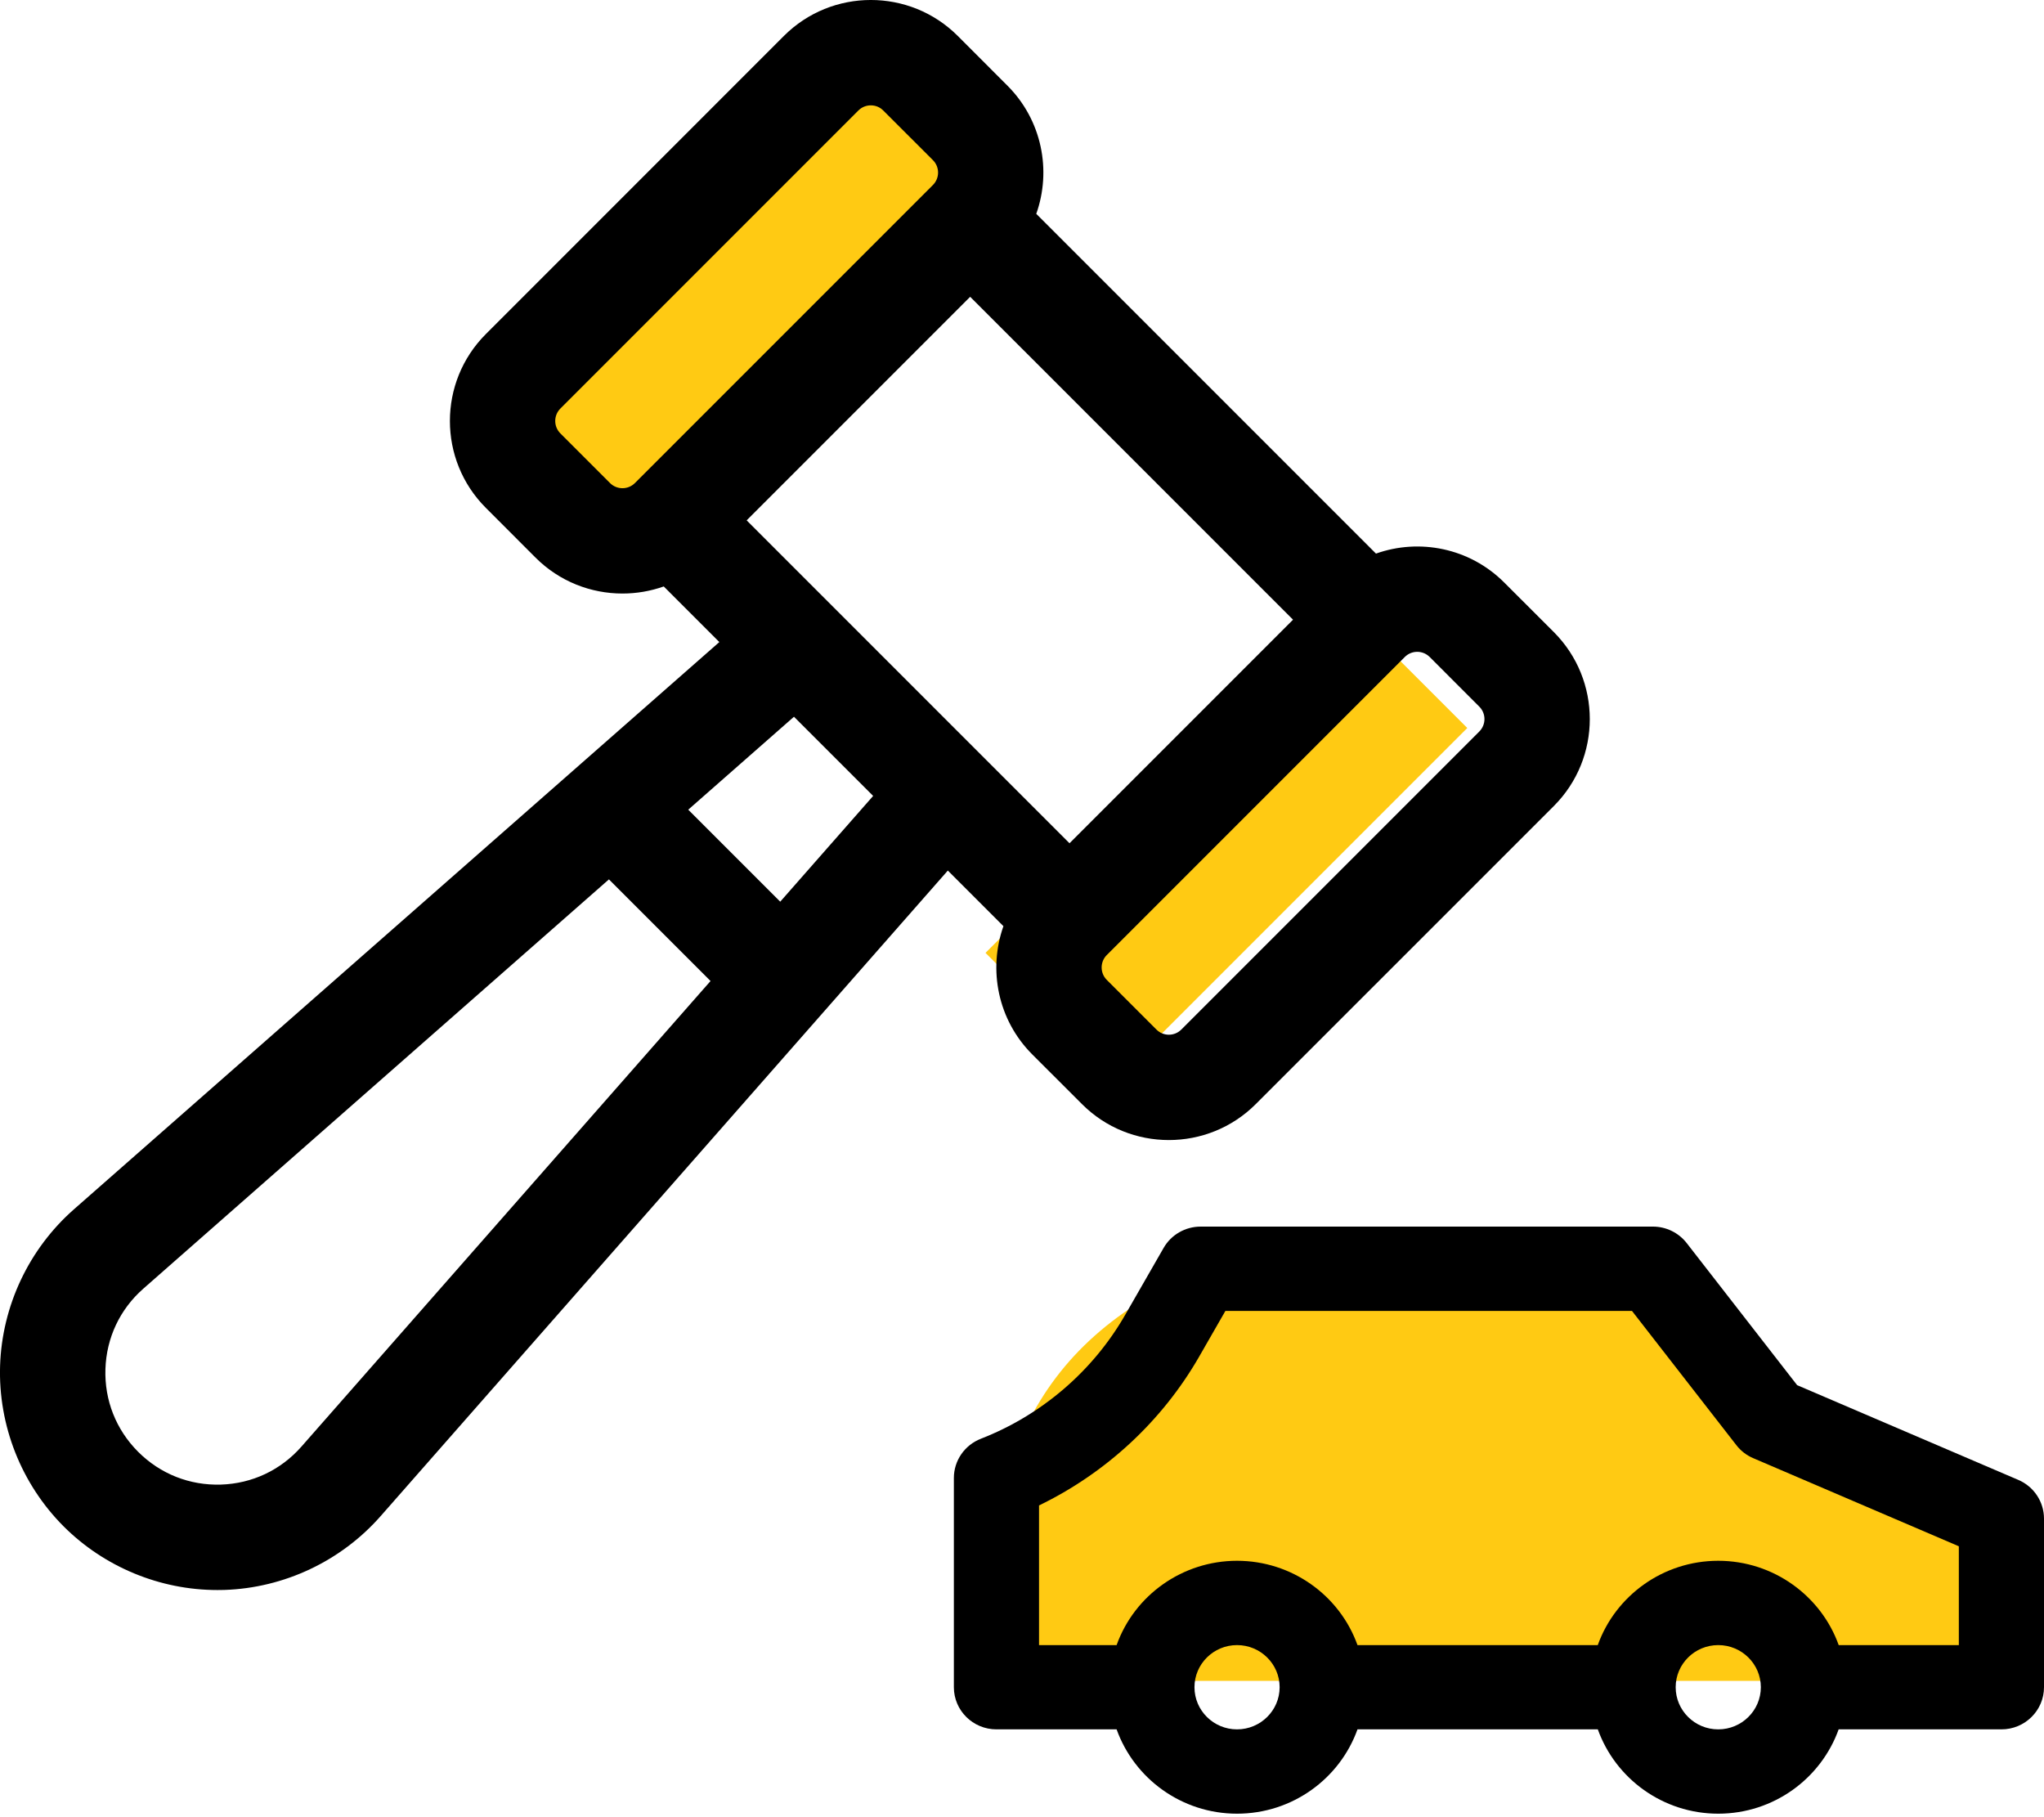 <?xml version="1.0" encoding="UTF-8"?>
<svg width="45px" height="40px" viewBox="0 0 45 40" version="1.1" xmlns="http://www.w3.org/2000/svg" xmlns:xlink="http://www.w3.org/1999/xlink">
    <!-- Generator: Sketch 52.1 (67048) - http://www.bohemiancoding.com/sketch -->
    <title>law</title>
    <desc>Created with Sketch.</desc>
    <g id="Page-1" stroke="none" stroke-width="1" fill="none" fill-rule="evenodd">
        <g id="Web-Sistem---Landing-Page-" transform="translate(-708, -5010)">
            <g id="law" transform="translate(708, 5010)">
                <rect id="Rectangle" fill="#FFCA13" transform="translate(27, 18.5) rotate(-315) translate(-27, -18.5) " x="25" y="13" width="4" height="11"></rect>
                <rect id="Rectangle-Copy-13" fill="#FFCA13" transform="translate(16, 6.5) rotate(-315) translate(-16, -6.5) " x="14" y="1" width="4" height="11"></rect>
                <path d="M22.091,20.387 C21.753,21.341 21.964,22.448 22.726,23.21 L23.82,24.303 C24.347,24.831 25.04,25.095 25.733,25.095 C26.426,25.095 27.12,24.831 27.647,24.303 L34.209,17.742 C35.264,16.687 35.264,14.97 34.209,13.914 L33.115,12.821 C32.353,12.059 31.246,11.847 30.293,12.186 L22.814,4.707 C23.153,3.754 22.941,2.647 22.179,1.885 L21.086,0.791 C20.03,-0.264 18.313,-0.264 17.258,0.791 L10.697,7.353 C9.641,8.408 9.641,10.125 10.697,11.18 L11.79,12.274 C12.318,12.802 13.011,13.065 13.704,13.065 C14.012,13.065 14.319,13.013 14.613,12.909 L15.837,14.133 L1.626,26.621 C0.637,27.491 0.045,28.744 0.002,30.061 C-0.04,31.378 0.47,32.667 1.401,33.599 C2.297,34.494 3.523,35 4.787,35 C4.837,35 4.888,34.999 4.939,34.998 C6.256,34.955 7.509,34.363 8.379,33.374 L20.867,19.163 L22.091,20.387 Z M30.928,14.461 C31.003,14.386 31.102,14.348 31.201,14.348 C31.3,14.348 31.399,14.386 31.475,14.461 L32.568,15.555 C32.719,15.705 32.719,15.951 32.568,16.102 L26.007,22.663 C25.856,22.814 25.611,22.814 25.46,22.663 L24.366,21.569 C24.216,21.419 24.216,21.173 24.366,21.023 L30.928,14.461 Z M21.359,6.533 L28.467,13.641 L23.546,18.562 L16.438,11.454 L21.359,6.533 Z M13.977,10.634 C13.827,10.784 13.581,10.784 13.431,10.634 L12.337,9.54 C12.186,9.389 12.186,9.144 12.337,8.993 L18.898,2.432 C18.974,2.356 19.073,2.319 19.172,2.319 C19.271,2.319 19.37,2.356 19.445,2.432 L20.539,3.525 C20.69,3.676 20.69,3.921 20.539,4.072 L13.977,10.634 Z M6.637,31.842 C6.182,32.36 5.552,32.657 4.864,32.679 C4.176,32.7 3.529,32.445 3.042,31.958 C2.555,31.471 2.299,30.824 2.321,30.136 C2.343,29.448 2.64,28.818 3.158,28.364 L13.406,19.357 L15.643,21.594 L6.637,31.842 Z M17.177,19.848 L15.152,17.823 L17.48,15.777 L19.223,17.52 L17.177,19.848 Z" id="Shape" fill="#000000" fill-rule="nonzero"></path>
                <path d="M26.388,28 C29.976,26.5 33.79,26.989 37.828,29.467 C40.092,31.742 42.332,32.813 44.546,32.68 C44.546,34.822 44.214,36.262 43.549,37 L22.019,37 C21.343,32.5 22.799,29.5 26.388,28 Z" id="Rectangle" fill="#FFCA13"></path>
                <g id="car-(1)" transform="translate(21, 27)" fill="#000000" fill-rule="nonzero">
                    <path d="M23.435,5.576 L18.565,3.49 L16.133,0.362 C15.955,0.134 15.681,0 15.39,0 L5.433,0 C5.096,0 4.784,0.179 4.618,0.469 L3.771,1.944 C3.061,3.181 1.932,4.149 0.594,4.67 C0.236,4.81 0,5.152 0,5.533 L0,10.139 C0,10.652 0.42,11.067 0.938,11.067 L3.583,11.067 C3.97,12.147 5.012,12.923 6.234,12.923 C7.457,12.923 8.499,12.147 8.886,11.067 L14.177,11.067 C14.564,12.147 15.606,12.923 16.828,12.923 C18.05,12.923 19.092,12.147 19.479,11.067 L23.062,11.067 C23.58,11.067 24,10.652 24,10.139 L24,6.428 C24,6.058 23.778,5.723 23.435,5.576 Z M6.234,11.067 C5.717,11.067 5.297,10.651 5.297,10.139 C5.297,9.628 5.717,9.212 6.234,9.212 C6.751,9.212 7.172,9.628 7.172,10.139 C7.172,10.651 6.751,11.067 6.234,11.067 Z M16.828,11.067 C16.311,11.067 15.891,10.651 15.891,10.139 C15.891,9.628 16.311,9.212 16.828,9.212 C17.345,9.212 17.766,9.628 17.766,10.139 C17.766,10.651 17.345,11.067 16.828,11.067 Z M22.125,9.212 L19.48,9.212 C19.095,8.133 18.048,7.356 16.828,7.356 C15.611,7.356 14.563,8.129 14.176,9.212 L8.886,9.212 C8.494,8.117 7.44,7.356 6.234,7.356 C5.038,7.356 3.978,8.108 3.583,9.212 L1.875,9.212 L1.875,6.138 C3.349,5.424 4.587,4.279 5.401,2.861 L5.978,1.856 L14.929,1.856 L17.228,4.812 C17.325,4.937 17.452,5.035 17.598,5.097 L22.125,7.037 L22.125,9.212 Z" id="Shape"></path>
                </g>
            </g>
        </g>
    </g>
</svg>